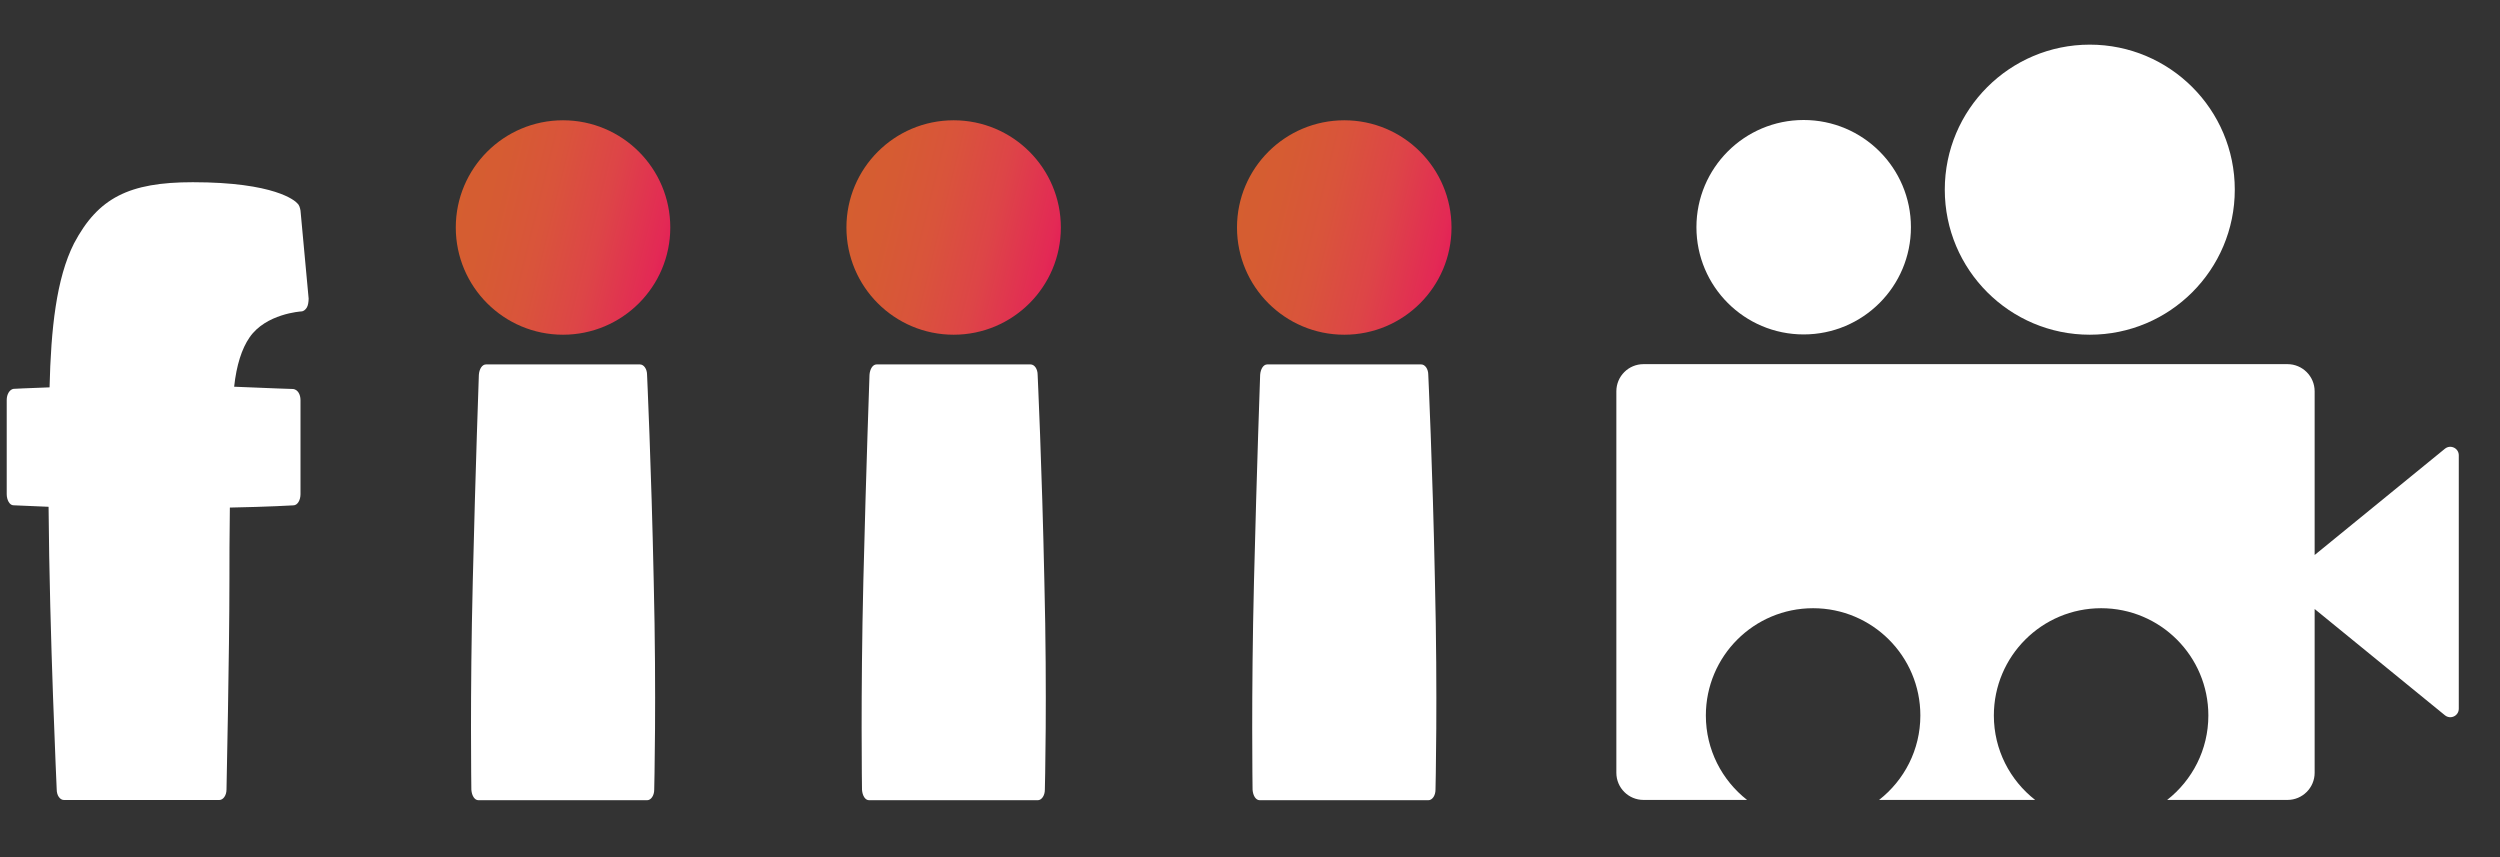 <svg width="35" height="12" viewBox="0 0 35 12" fill="none" xmlns="http://www.w3.org/2000/svg">
<rect x="0" y="0" width="35" height="12" fill="#333333" stroke="none"/>
<path d="M4.294 4.308C4.274 4.339 4.246 4.36 4.219 4.36C4.213 4.36 3.721 4.391 3.493 4.725C3.385 4.882 3.311 5.111 3.278 5.414C3.782 5.436 4.106 5.446 4.106 5.446C4.167 5.455 4.207 5.519 4.207 5.602V6.918C4.207 7.002 4.166 7.075 4.106 7.075C4.106 7.075 3.756 7.096 3.218 7.106C3.212 7.503 3.212 7.868 3.212 8.108C3.212 9.142 3.171 11.033 3.171 11.054C3.171 11.137 3.124 11.2 3.07 11.2H0.895C0.841 11.2 0.794 11.138 0.794 11.054C0.794 11.033 0.694 8.913 0.68 7.095C0.377 7.083 0.196 7.074 0.188 7.074C0.135 7.074 0.094 7 0.094 6.917V5.601C0.094 5.518 0.135 5.454 0.188 5.444C0.194 5.444 0.383 5.433 0.694 5.423C0.713 4.609 0.788 3.898 1.036 3.408C1.373 2.771 1.804 2.551 2.699 2.551C3.85 2.551 4.132 2.812 4.16 2.844C4.187 2.865 4.2 2.906 4.207 2.948L4.321 4.181C4.32 4.225 4.314 4.277 4.294 4.308Z" fill="white"/>
<path d="M9.159 11.056C9.159 11.139 9.113 11.203 9.06 11.203H6.698C6.645 11.203 6.605 11.141 6.599 11.056C6.599 11.035 6.579 9.751 6.619 8.132C6.658 6.512 6.704 5.259 6.704 5.248C6.71 5.165 6.75 5.102 6.804 5.102H8.959C9.013 5.102 9.059 5.164 9.059 5.248C9.059 5.258 9.118 6.512 9.152 8.132C9.192 9.761 9.159 11.045 9.159 11.056Z" fill="white"/>
<path d="M14.628 11.056C14.628 11.139 14.582 11.203 14.529 11.203H12.167C12.113 11.203 12.074 11.141 12.068 11.056C12.068 11.035 12.048 9.751 12.087 8.132C12.127 6.512 12.173 5.259 12.173 5.248C12.179 5.165 12.219 5.102 12.272 5.102H14.428C14.482 5.102 14.527 5.164 14.527 5.248C14.527 5.258 14.587 6.512 14.621 8.132C14.662 9.761 14.628 11.045 14.628 11.056Z" fill="white"/>
<path d="M20.097 11.056C20.097 11.139 20.051 11.203 19.997 11.203H17.636C17.582 11.203 17.542 11.141 17.536 11.056C17.536 11.035 17.516 9.751 17.556 8.132C17.596 6.512 17.642 5.259 17.642 5.248C17.648 5.165 17.688 5.102 17.741 5.102H19.897C19.95 5.102 19.996 5.164 19.996 5.248C19.996 5.258 20.056 6.512 20.089 8.132C20.129 9.761 20.097 11.045 20.097 11.056Z" fill="white"/>
<path d="M18.82 4.686C19.649 4.686 20.321 4.014 20.321 3.185C20.321 2.356 19.649 1.684 18.82 1.684C17.991 1.684 17.318 2.356 17.318 3.185C17.318 4.014 17.991 4.686 18.82 4.686Z" fill="url(#paint0_linear_2269_5145)"/>
<path d="M13.351 4.686C14.18 4.686 14.852 4.014 14.852 3.185C14.852 2.356 14.18 1.684 13.351 1.684C12.522 1.684 11.85 2.356 11.85 3.185C11.85 4.014 12.522 4.686 13.351 4.686Z" fill="url(#paint1_linear_2269_5145)"/>
<path d="M7.882 4.686C8.711 4.686 9.384 4.014 9.384 3.185C9.384 2.356 8.711 1.684 7.882 1.684C7.053 1.684 6.381 2.356 6.381 3.185C6.381 4.014 7.053 4.686 7.882 4.686Z" fill="url(#paint2_linear_2269_5145)"/>
<path d="M25.251 4.682C26.081 4.682 26.753 4.01 26.753 3.181C26.753 2.352 26.081 1.68 25.251 1.68C24.422 1.68 23.75 2.352 23.75 3.181C23.75 4.01 24.422 4.682 25.251 4.682Z" fill="white"/>
<path d="M29.257 4.686C30.378 4.686 31.287 3.777 31.287 2.655C31.287 1.534 30.378 0.625 29.257 0.625C28.136 0.625 27.227 1.534 27.227 2.655C27.227 3.777 28.136 4.686 29.257 4.686Z" fill="white"/>
<path d="M34.229 6.282L32.405 7.77V5.478C32.405 5.268 32.234 5.098 32.025 5.098H23.009C22.799 5.098 22.629 5.268 22.629 5.478V10.819C22.629 11.029 22.799 11.199 23.009 11.199H24.459C24.108 10.924 23.882 10.497 23.882 10.017C23.882 9.187 24.554 8.515 25.383 8.515C26.213 8.515 26.885 9.187 26.885 10.017C26.885 10.497 26.659 10.924 26.307 11.199H28.492C28.14 10.924 27.914 10.497 27.914 10.017C27.914 9.187 28.586 8.515 29.416 8.515C30.245 8.515 30.917 9.187 30.917 10.017C30.917 10.497 30.691 10.924 30.34 11.199H32.025C32.234 11.199 32.405 11.029 32.405 10.819V8.526L34.229 10.014C34.307 10.077 34.423 10.023 34.423 9.922V6.374C34.423 6.274 34.307 6.219 34.229 6.282Z" fill="white"/>
<defs>
<linearGradient id="paint0_linear_2269_5145" x1="20.278" y1="3.544" x2="17.361" y2="2.826" gradientUnits="userSpaceOnUse">
<stop stop-color="#E42256"/>
<stop offset="0.04" stop-color="#E32955"/>
<stop offset="0.328" stop-color="#DD4547"/>
<stop offset="0.593" stop-color="#D9543B"/>
<stop offset="0.826" stop-color="#D65B33"/>
<stop offset="1" stop-color="#D55E30"/>
</linearGradient>
<linearGradient id="paint1_linear_2269_5145" x1="14.809" y1="3.544" x2="11.892" y2="2.826" gradientUnits="userSpaceOnUse">
<stop stop-color="#E42256"/>
<stop offset="0.04" stop-color="#E32955"/>
<stop offset="0.328" stop-color="#DD4547"/>
<stop offset="0.593" stop-color="#D9543B"/>
<stop offset="0.826" stop-color="#D65B33"/>
<stop offset="1" stop-color="#D55E30"/>
</linearGradient>
<linearGradient id="paint2_linear_2269_5145" x1="9.341" y1="3.544" x2="6.424" y2="2.826" gradientUnits="userSpaceOnUse">
<stop stop-color="#E42256"/>
<stop offset="0.04" stop-color="#E32955"/>
<stop offset="0.328" stop-color="#DD4547"/>
<stop offset="0.593" stop-color="#D9543B"/>
<stop offset="0.826" stop-color="#D65B33"/>
<stop offset="1" stop-color="#D55E30"/>
</linearGradient>
</defs>
</svg>
